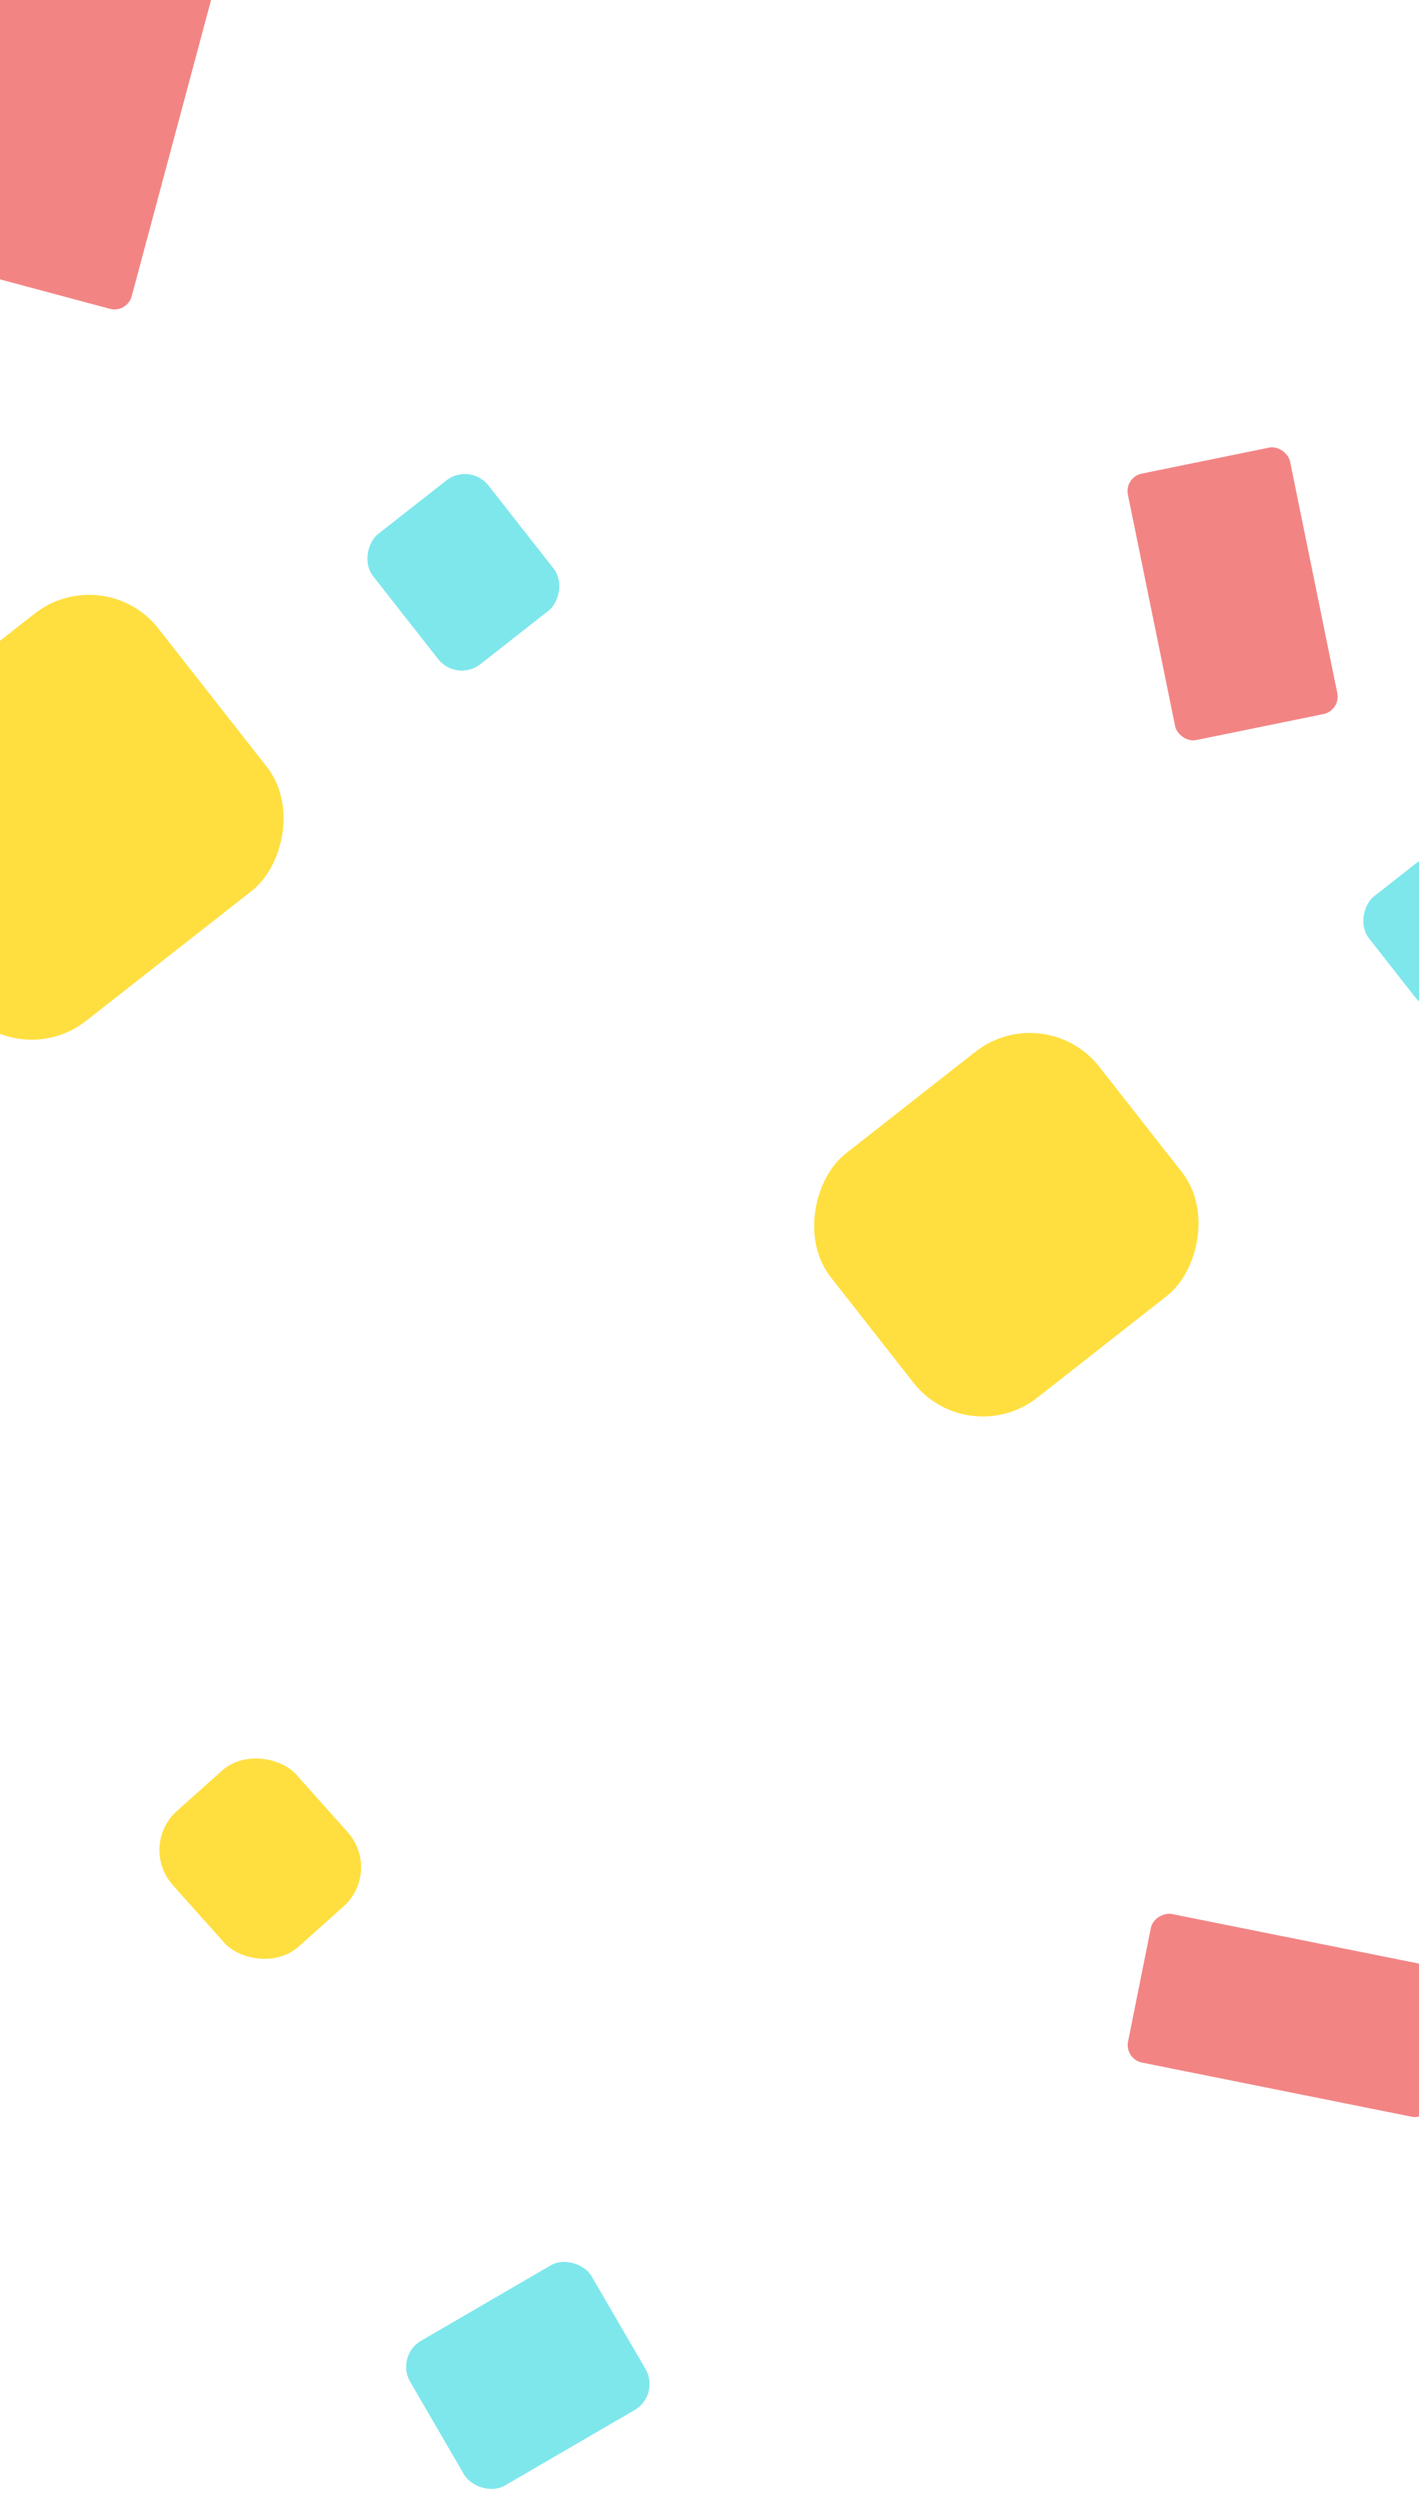 <svg width="1512" height="2663" viewBox="0 0 1512 2663" fill="none" xmlns="http://www.w3.org/2000/svg">
<g filter="url(#filter0_f_224_66)">
<rect x="-71.925" y="-226" width="345.198" height="487.116" rx="19" transform="rotate(15 -71.925 -226)" fill="#EF5B5B" fill-opacity="0.75"/>
</g>
<g filter="url(#filter1_f_224_66)">
<rect x="1555.04" y="2100.23" width="161.435" height="331.524" rx="19" transform="rotate(101.347 1555.04 2100.23)" fill="#EF5B5B" fill-opacity="0.75"/>
</g>
<g filter="url(#filter2_f_224_66)">
<rect x="1198" y="508.272" width="176.377" height="289.683" rx="19" transform="rotate(-11.536 1198 508.272)" fill="#EF5B5B" fill-opacity="0.75"/>
</g>
<g filter="url(#filter3_f_224_66)">
<rect x="500.774" y="492" width="176.377" height="156.318" rx="32" transform="rotate(51.887 500.774 492)" fill="#52DEE5" fill-opacity="0.75"/>
</g>
<g filter="url(#filter4_f_224_66)">
<rect x="703.899" y="2551.04" width="223.637" height="178.19" rx="32" transform="rotate(149.824 703.899 2551.04)" fill="#52DEE5" fill-opacity="0.75"/>
</g>
<g filter="url(#filter5_f_224_66)">
<rect x="1588.66" y="857" width="144.249" height="190.215" rx="32" transform="rotate(51.887 1588.66 857)" fill="#52DEE5" fill-opacity="0.75"/>
</g>
<g filter="url(#filter6_f_224_66)">
<rect x="110.811" y="595.621" width="375.171" height="412.564" rx="94" transform="rotate(51.887 110.811 595.621)" fill="#FFD400" fill-opacity="0.75"/>
</g>
<g filter="url(#filter7_f_224_66)">
<rect x="407.837" y="1993.42" width="176.575" height="194.174" rx="56" transform="rotate(138.234 407.837 1993.42)" fill="#FFD400" fill-opacity="0.75"/>
</g>
<g filter="url(#filter8_f_224_66)">
<rect x="1113.28" y="1062.29" width="330.583" height="363.532" rx="94" transform="rotate(51.887 1113.28 1062.29)" fill="#FFD400" fill-opacity="0.75"/>
</g>
<defs>
<filter id="filter0_f_224_66" x="-201.735" y="-229.735" width="466.979" height="567.331" filterUnits="userSpaceOnUse" color-interpolation-filters="sRGB">
<feFlood flood-opacity="0" result="BackgroundImageFix"/>
<feBlend mode="normal" in="SourceGraphic" in2="BackgroundImageFix" result="shape"/>
<feGaussianBlur stdDeviation="4" result="effect1_foregroundBlur_224_66"/>
</filter>
<filter id="filter1_f_224_66" x="1193.6" y="2030.36" width="366.08" height="232.779" filterUnits="userSpaceOnUse" color-interpolation-filters="sRGB">
<feFlood flood-opacity="0" result="BackgroundImageFix"/>
<feBlend mode="normal" in="SourceGraphic" in2="BackgroundImageFix" result="shape"/>
<feGaussianBlur stdDeviation="4" result="effect1_foregroundBlur_224_66"/>
</filter>
<filter id="filter2_f_224_66" x="1193.41" y="468.412" width="239.921" height="328.279" filterUnits="userSpaceOnUse" color-interpolation-filters="sRGB">
<feFlood flood-opacity="0" result="BackgroundImageFix"/>
<feBlend mode="normal" in="SourceGraphic" in2="BackgroundImageFix" result="shape"/>
<feGaussianBlur stdDeviation="4" result="effect1_foregroundBlur_224_66"/>
</filter>
<filter id="filter3_f_224_66" x="382.709" y="496.927" width="221.999" height="225.401" filterUnits="userSpaceOnUse" color-interpolation-filters="sRGB">
<feFlood flood-opacity="0" result="BackgroundImageFix"/>
<feBlend mode="normal" in="SourceGraphic" in2="BackgroundImageFix" result="shape"/>
<feGaussianBlur stdDeviation="4" result="effect1_foregroundBlur_224_66"/>
</filter>
<filter id="filter4_f_224_66" x="424.743" y="2400.74" width="275.413" height="258.969" filterUnits="userSpaceOnUse" color-interpolation-filters="sRGB">
<feFlood flood-opacity="0" result="BackgroundImageFix"/>
<feBlend mode="normal" in="SourceGraphic" in2="BackgroundImageFix" result="shape"/>
<feGaussianBlur stdDeviation="4" result="effect1_foregroundBlur_224_66"/>
</filter>
<filter id="filter5_f_224_66" x="1443.93" y="861.927" width="228.839" height="221.043" filterUnits="userSpaceOnUse" color-interpolation-filters="sRGB">
<feFlood flood-opacity="0" result="BackgroundImageFix"/>
<feBlend mode="normal" in="SourceGraphic" in2="BackgroundImageFix" result="shape"/>
<feGaussianBlur stdDeviation="4" result="effect1_foregroundBlur_224_66"/>
</filter>
<filter id="filter6_f_224_66" x="-183.822" y="625.593" width="496.219" height="489.877" filterUnits="userSpaceOnUse" color-interpolation-filters="sRGB">
<feFlood flood-opacity="0" result="BackgroundImageFix"/>
<feBlend mode="normal" in="SourceGraphic" in2="BackgroundImageFix" result="shape"/>
<feGaussianBlur stdDeviation="4" result="effect1_foregroundBlur_224_66"/>
</filter>
<filter id="filter7_f_224_66" x="161.867" y="1863.66" width="230.901" height="232.305" filterUnits="userSpaceOnUse" color-interpolation-filters="sRGB">
<feFlood flood-opacity="0" result="BackgroundImageFix"/>
<feBlend mode="normal" in="SourceGraphic" in2="BackgroundImageFix" result="shape"/>
<feGaussianBlur stdDeviation="4" result="effect1_foregroundBlur_224_66"/>
</filter>
<filter id="filter8_f_224_66" x="857.228" y="1092.27" width="430.12" height="424.532" filterUnits="userSpaceOnUse" color-interpolation-filters="sRGB">
<feFlood flood-opacity="0" result="BackgroundImageFix"/>
<feBlend mode="normal" in="SourceGraphic" in2="BackgroundImageFix" result="shape"/>
<feGaussianBlur stdDeviation="4" result="effect1_foregroundBlur_224_66"/>
</filter>
</defs>
</svg>
